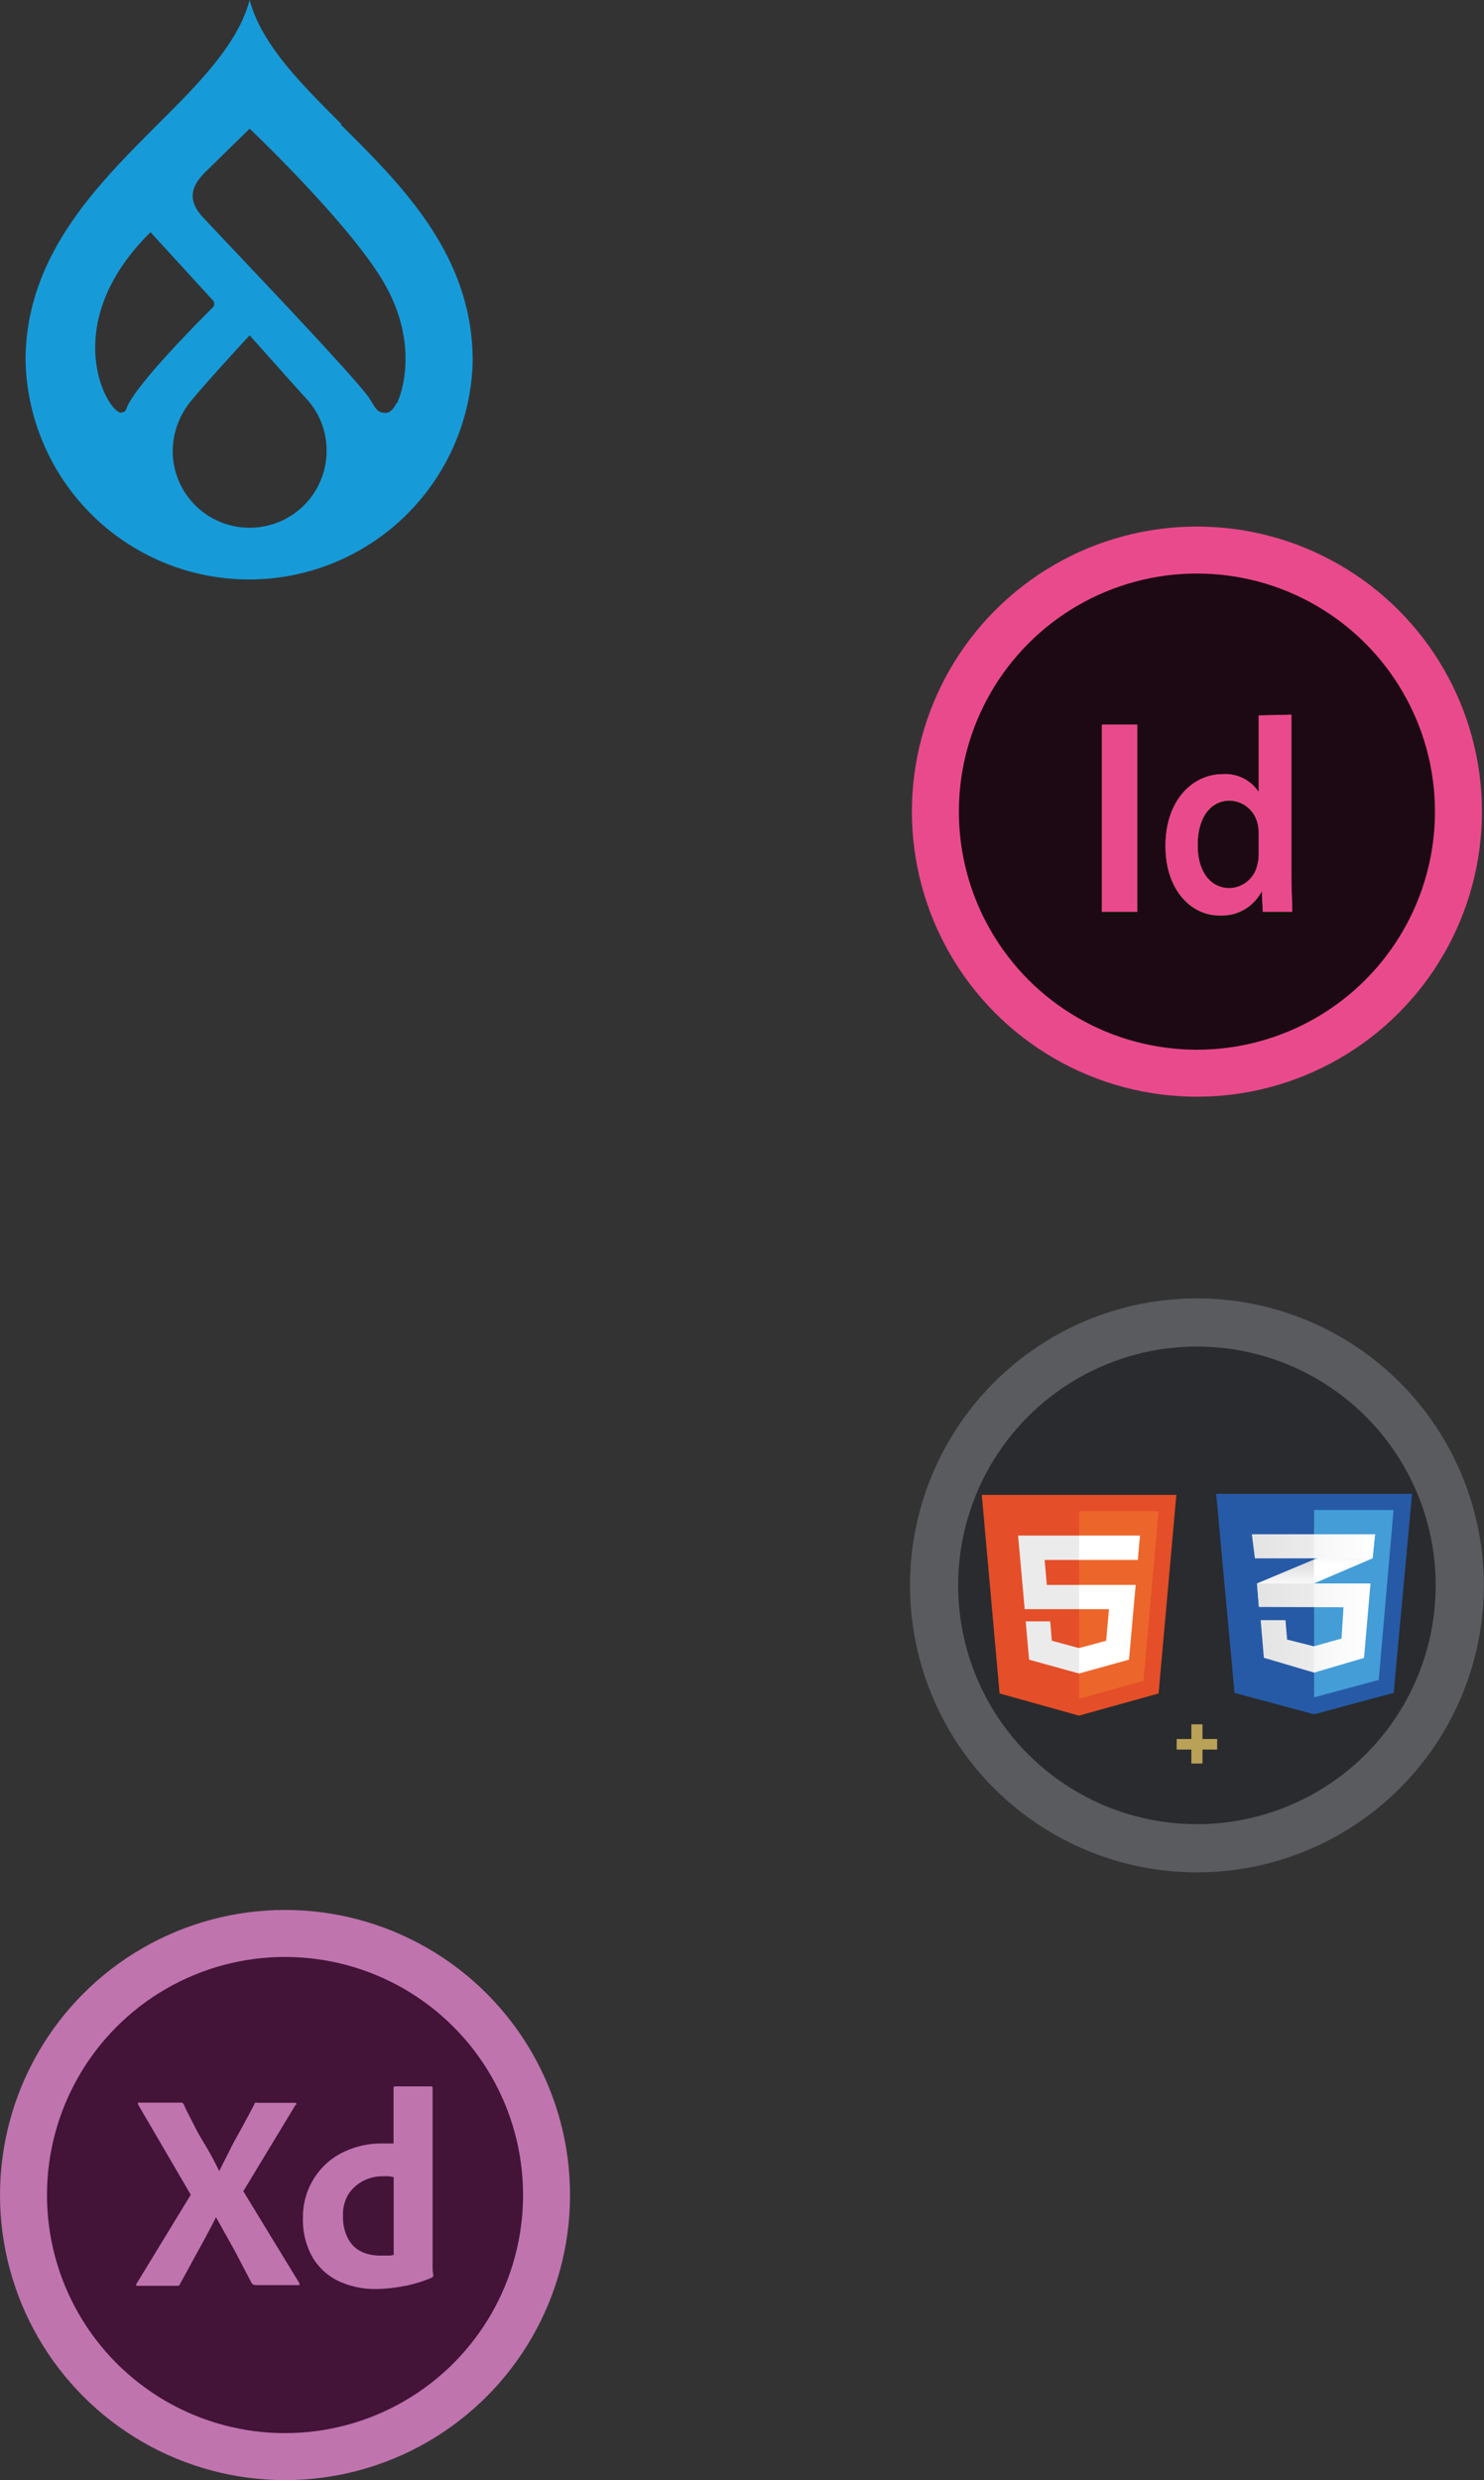 <svg xmlns="http://www.w3.org/2000/svg" xmlns:xlink="http://www.w3.org/1999/xlink" viewBox="0 0 101.06 168.86"><rect x="0" y="0" width="101.06" height="168.86" fill="#333333" stroke="none"/><defs><style>.cls-1{fill:none;}.cls-2{fill:#e94a8b;}.cls-3{fill:#1d0913;stroke:#e94a8b;}.cls-24,.cls-3,.cls-9{stroke-miterlimit:10;}.cls-24,.cls-3{stroke-width:3.2px;}.cls-4{clip-path:url(#clip-path);}.cls-5{fill:#13110c;}.cls-6{clip-path:url(#clip-path-2);}.cls-7{clip-path:url(#clip-path-3);}.cls-8{clip-path:url(#clip-path-4);}.cls-9{fill:#292b2e;stroke:#595b5f;stroke-width:3.28px;}.cls-10{fill:#265aa6;}.cls-11{fill:#449dd7;}.cls-12{fill:#fff;}.cls-13{fill:url(#linear-gradient);}.cls-14{fill:url(#linear-gradient-2);}.cls-15{fill:url(#linear-gradient-3);}.cls-16,.cls-19{opacity:0.05;}.cls-17,.cls-19{fill:#1d1d1b;}.cls-18{fill:url(#linear-gradient-4);}.cls-20{fill:#e44e28;}.cls-21{fill:#ec662b;}.cls-22{fill:#ebebeb;}.cls-23{fill:#b9a157;}.cls-24{fill:#431338;stroke:#bf74ae;}.cls-25{fill:#bf74ae;}.cls-26{fill:#169bd8;}</style><clipPath id="clip-path"><rect class="cls-1" x="75.04" y="49.6" width="2.41" height="12.74"/></clipPath><clipPath id="clip-path-2"><rect class="cls-2" x="75.04" y="49.34" width="2.41" height="12.74"/></clipPath><clipPath id="clip-path-3"><rect class="cls-1" x="79.33" y="48.92" width="8.66" height="13.63"/></clipPath><clipPath id="clip-path-4"><path class="cls-2" d="M81.56,57.51c0-1.73.79-3,2.2-3a2,2,0,0,1,1.9,1.65,3,3,0,0,1,.06.6v1.38a2.44,2.44,0,0,1-.08.68,2,2,0,0,1-1.89,1.65c-1.4,0-2.19-1.23-2.19-2.91m4.16-8.85v5.22h0a2.72,2.72,0,0,0-2.45-1.22c-2.1,0-3.92,1.84-3.9,4.92,0,2.84,1.64,4.71,3.72,4.71a3.08,3.08,0,0,0,2.84-1.67h0L86,62.08h2c0-.63-.06-1.65-.06-2.59V48.66Z"/></clipPath><linearGradient id="linear-gradient" x1="87.54" y1="109.41" x2="87.54" y2="106.19" gradientUnits="userSpaceOnUse"><stop offset="0.39" stop-color="#dadada" stop-opacity="0"/><stop offset="1" stop-color="#dadada"/></linearGradient><linearGradient id="linear-gradient-2" x1="91.56" y1="107.81" x2="91.56" y2="104.46" xlink:href="#linear-gradient"/><linearGradient id="linear-gradient-3" x1="85.61" y1="110.84" x2="93.33" y2="110.84" gradientUnits="userSpaceOnUse"><stop offset="0" stop-color="#eeeded"/><stop offset="1" stop-color="#fff"/></linearGradient><linearGradient id="linear-gradient-4" x1="85.26" y1="105.28" x2="93.64" y2="105.28" xlink:href="#linear-gradient-3"/></defs><g id="Capa_2" data-name="Capa 2"><g id="Frames"><circle class="cls-3" cx="81.51" cy="55.26" r="17.81"/><g class="cls-4"><rect class="cls-5" x="75.04" y="49.6" width="2.41" height="12.74"/></g><rect class="cls-2" x="75.04" y="49.34" width="2.41" height="12.74"/><g class="cls-6"><rect class="cls-2" x="75.04" y="49.34" width="2.41" height="12.74"/></g><g class="cls-7"><path class="cls-5" d="M87.92,48.92V59.75c0,1,0,2,.06,2.59H86l-.09-1.46h0a3.08,3.08,0,0,1-2.84,1.67c-2.08,0-3.72-1.87-3.72-4.71,0-3.08,1.8-4.91,3.9-4.91a2.73,2.73,0,0,1,2.45,1.21h0V48.92Zm-2.2,8a3.05,3.05,0,0,0-.06-.6,2,2,0,0,0-1.9-1.65c-1.41,0-2.2,1.33-2.2,3.05s.79,2.91,2.19,2.91A2,2,0,0,0,85.64,59a2.44,2.44,0,0,0,.08-.68Z"/></g><path class="cls-2" d="M81.56,57.51c0-1.73.79-3,2.2-3a2,2,0,0,1,1.9,1.65,3,3,0,0,1,.06.6v1.38a2.44,2.44,0,0,1-.08.68,2,2,0,0,1-1.89,1.65c-1.4,0-2.19-1.23-2.19-2.91m4.16-8.85v5.22h0a2.72,2.72,0,0,0-2.45-1.22c-2.1,0-3.92,1.84-3.9,4.92,0,2.84,1.64,4.71,3.72,4.71a3.08,3.08,0,0,0,2.84-1.67h0L86,62.08h2c0-.63-.06-1.65-.06-2.59V48.66Z"/><g class="cls-8"><rect class="cls-2" x="79.31" y="48.66" width="8.67" height="13.63"/></g><circle class="cls-9" cx="81.51" cy="107.94" r="17.9"/><polygon class="cls-10" points="94.91 115.26 89.49 116.72 84.07 115.26 82.82 101.71 96.16 101.71 94.91 115.26"/><polygon class="cls-11" points="89.49 102.81 89.49 115.55 89.5 115.56 93.89 114.38 94.9 102.81 89.49 102.81"/><polygon class="cls-12" points="89.48 106.19 85.6 107.81 85.73 109.41 89.48 107.81 93.47 106.1 93.64 104.46 89.48 106.19"/><polygon class="cls-13" points="85.6 107.81 85.73 109.41 89.48 107.81 89.48 106.19 85.6 107.81"/><polygon class="cls-14" points="93.64 104.46 89.48 106.19 89.48 107.81 93.47 106.1 93.64 104.46"/><polygon class="cls-15" points="85.61 107.81 85.74 109.41 91.49 109.43 91.36 111.56 89.47 112.09 87.65 111.63 87.54 110.31 85.85 110.31 86.07 112.87 89.49 113.88 92.89 112.88 93.33 107.81 85.61 107.81"/><g class="cls-16"><polygon class="cls-17" points="89.48 107.81 85.6 107.81 85.73 109.41 89.48 109.42 89.48 107.81"/><polygon class="cls-17" points="89.48 112.09 89.47 112.09 87.64 111.63 87.53 110.31 85.84 110.31 86.06 112.87 89.48 113.88 89.48 112.09"/></g><polygon class="cls-18" points="85.25 104.46 93.64 104.46 93.47 106.1 85.46 106.1 85.25 104.46"/><polygon class="cls-19" points="89.48 104.46 85.25 104.46 85.46 106.1 89.48 106.1 89.48 104.46"/><polygon class="cls-20" points="68.07 115.3 66.86 101.78 80.11 101.78 78.9 115.3 73.48 116.81 68.07 115.3"/><polygon class="cls-21" points="73.49 115.66 77.87 114.44 78.9 102.89 73.49 102.89 73.49 115.66"/><polygon class="cls-22" points="73.49 107.91 71.29 107.91 71.14 106.21 73.49 106.21 73.49 104.55 73.48 104.55 69.33 104.55 69.37 104.99 69.78 109.56 73.49 109.56 73.49 107.91"/><polygon class="cls-22" points="73.49 112.21 73.48 112.21 71.63 111.71 71.52 110.39 70.62 110.39 69.85 110.39 70.08 113 73.48 113.94 73.49 113.94 73.49 112.21"/><polygon class="cls-12" points="73.48 107.91 73.48 109.56 75.52 109.56 75.33 111.71 73.48 112.21 73.48 113.94 76.88 113 76.91 112.72 77.3 108.35 77.34 107.91 76.89 107.91 73.48 107.91"/><polygon class="cls-12" points="73.48 104.55 73.48 105.58 73.48 106.2 73.48 106.21 77.48 106.21 77.48 106.21 77.49 106.21 77.52 105.83 77.59 104.99 77.64 104.55 73.48 104.55"/><path class="cls-23" d="M81.13,118.4v-1h.76v1h1v.72h-1v.95h-.76v-.95h-1v-.72Z"/><circle class="cls-24" cx="19.41" cy="149.45" r="17.81"/><path class="cls-25" d="M20.14,143.29l-3.57,5.9,3.81,6.25a.17.17,0,0,1,0,.14s-.06,0-.14,0H17.55c-.19,0-.32,0-.41-.13L16.38,154q-.37-.72-.81-1.5l-.86-1.54h0c-.25.51-.52,1-.8,1.53L13.08,154c-.27.5-.54,1-.82,1.5,0,.11-.14.13-.27.13H9.37s-.08,0-.08,0a.15.15,0,0,1,0-.13l3.7-6.07L9.4,143.28c0-.05,0-.09,0-.12a.15.15,0,0,1,.12,0h2.7a.86.86,0,0,1,.17,0,.38.38,0,0,1,.12.1c.22.52.49,1,.76,1.54s.56,1,.86,1.51.55,1,.8,1.51h0c.25-.52.51-1,.77-1.53s.54-1,.81-1.5.54-1,.8-1.5a.2.2,0,0,1,.07-.12.22.22,0,0,1,.16,0h2.51a.1.1,0,0,1,.13.08s0,.06,0,.08Z"/><path class="cls-25" d="M25.64,155.85a5.94,5.94,0,0,1-2.56-.53,4.13,4.13,0,0,1-1.79-1.62,5.17,5.17,0,0,1-.66-2.72,4.91,4.91,0,0,1,.66-2.51,4.84,4.84,0,0,1,1.89-1.84,6,6,0,0,1,3-.69h.25l.37,0v-3.76c0-.08,0-.13.12-.13h2.42a.11.11,0,0,1,.12.08v11.36c0,.21,0,.45,0,.71s0,.49.05.69a.19.19,0,0,1-.12.19,8.84,8.84,0,0,1-1.94.58A11.33,11.33,0,0,1,25.64,155.85Zm1.17-2.38v-5.24l-.32-.06-.39,0a2.88,2.88,0,0,0-1.35.31,2.67,2.67,0,0,0-1,.88,2.64,2.64,0,0,0-.39,1.51,3.21,3.21,0,0,0,.2,1.23,2.36,2.36,0,0,0,.53.84,2.08,2.08,0,0,0,.81.48,3.09,3.09,0,0,0,1,.15l.5,0a1,1,0,0,0,.43-.06Z"/><path class="cls-26" d="M23.27,8.47C20.47,5.68,17.8,3,17,0c-.79,3-3.46,5.68-6.26,8.47-4.2,4.2-9,9-9,16.09a15.23,15.23,0,0,0,30.45.1v-.1c0-7.14-4.76-11.89-9-16.09M8.25,28.1c-.93,0-4.38-6,2-12.29l4.23,4.62a.35.35,0,0,1,0,.51l0,0c-1,1-5.32,5.35-5.85,6.84-.11.31-.27.3-.37.29M17,35.93a5.23,5.23,0,0,1-5.24-5.24h0a5.44,5.44,0,0,1,1.3-3.45C14,26.08,17,22.83,17,22.83s2.94,3.3,3.93,4.39a5.17,5.17,0,0,1,1.31,3.47A5.23,5.23,0,0,1,17,35.93m10-8.49c-.12.25-.37.66-.72.67-.61,0-.68-.29-1.13-1-1-1.48-9.73-10.59-11.36-12.35-1.43-1.55-.2-2.65.37-3.22L17,8.76s6.25,5.92,8.85,10,1.71,7.55,1.18,8.71"/></g></g></svg>
